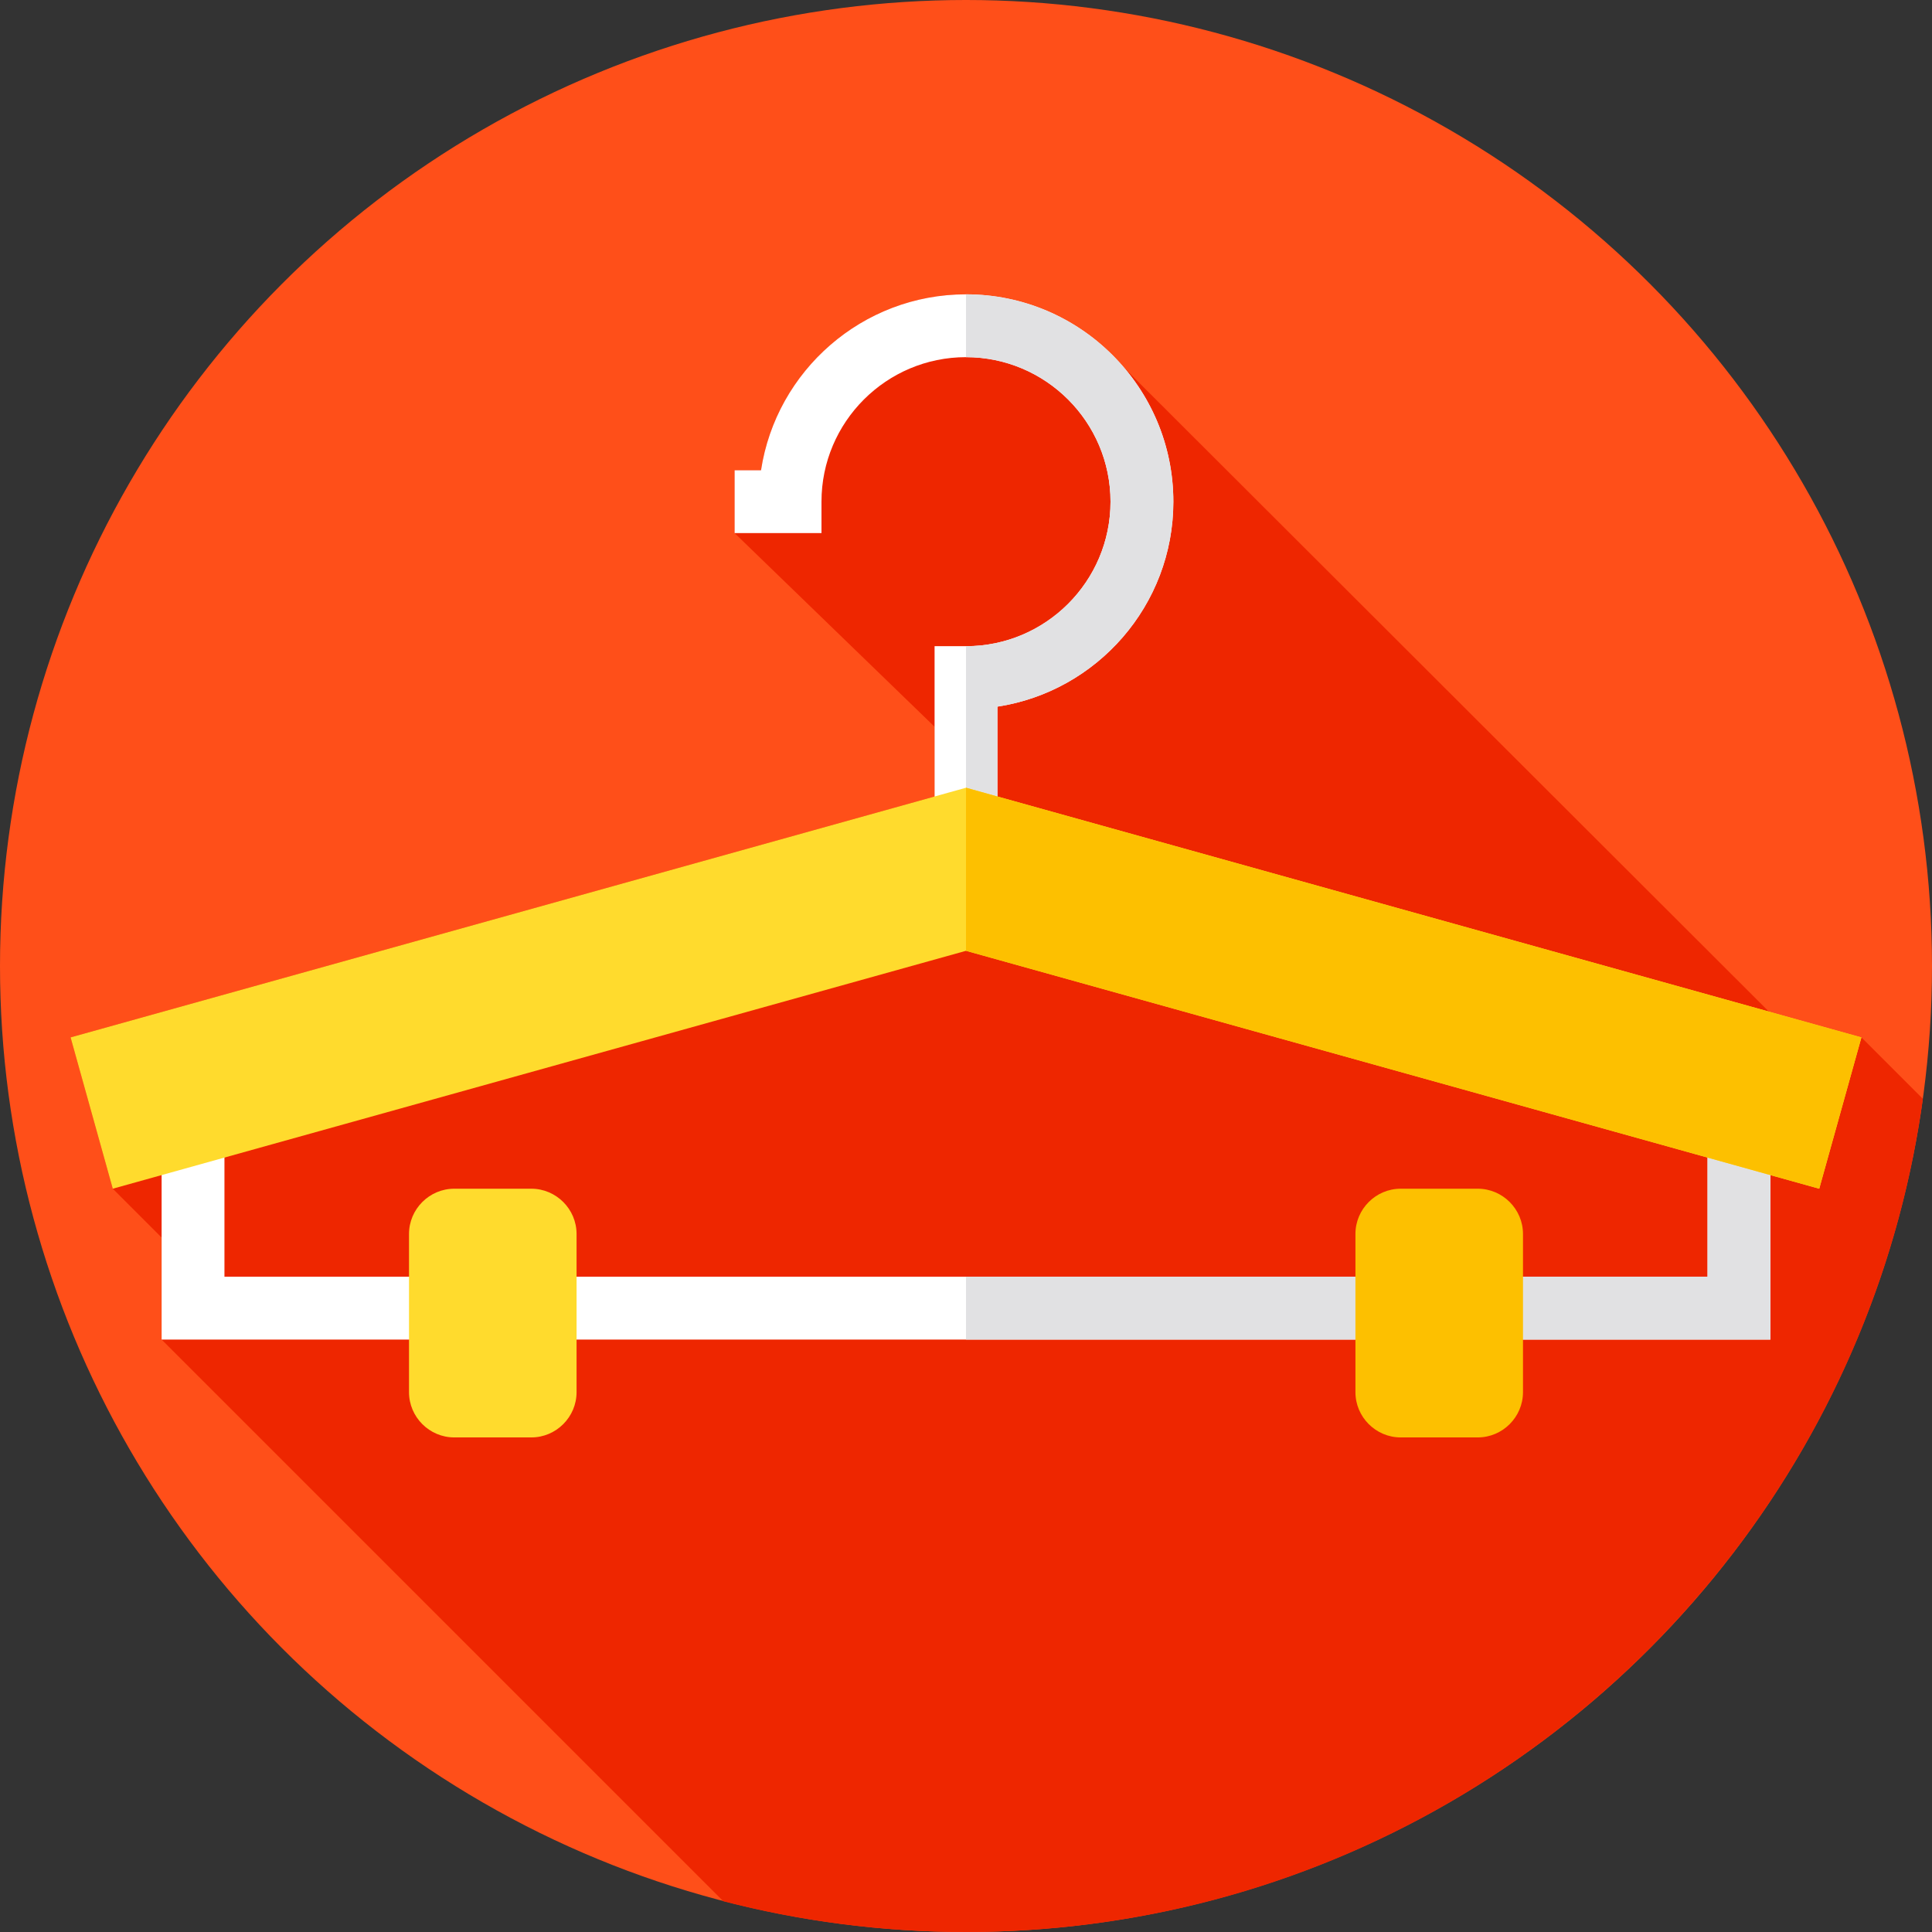 <?xml version="1.0" encoding="iso-8859-1"?>
<!-- Generator: Adobe Illustrator 19.0.0, SVG Export Plug-In . SVG Version: 6.00 Build 0)  -->
<svg xmlns="http://www.w3.org/2000/svg" xmlns:xlink="http://www.w3.org/1999/xlink" version="1.1" id="Layer_1" x="0px" y="0px" viewBox="0 0 512 512" style="enable-background:new 0 0 512 512;" xml:space="preserve">
<rect x="0" y="0" width="512" height="512" fill="#333333" stroke="none"/>
<circle style="fill:#FF4F19;" cx="256" cy="256" r="256"/>
<path style="fill:#EE2600;" d="M509.579,291.205l-16.285-16.285l-24.522-6.837L297.904,97.46C287.817,85.568,272.779,78,256,78  c-27.47,0-50.296,20.26-54.32,46.623h-6.999v16.652l52.993,51.322v18.482L18.706,274.92l11.181,40.1l12.831,12.831l0.113-0.032  v27.179l148.85,148.85C212.232,509.167,233.785,512,256,512C385.439,512,492.422,415.929,509.579,291.205z"/>
<path style="fill:#FFFFFF;" d="M264.326,222.539v-35.27c26.363-4.025,46.624-26.85,46.624-54.321C310.95,102.65,286.299,78,256,78  c-27.47,0-50.296,20.26-54.32,46.623h-6.999v16.652h23.021v-8.326c0-21.117,17.18-38.297,38.298-38.297s38.298,17.18,38.298,38.297  s-17.18,38.298-38.298,38.298h-8.326v51.293L42.83,281.472v73.526h426.34v-73.526L264.326,222.539z M452.518,338.347H59.482v-44.339  L256,237.47l196.518,56.537V338.347z"/>
<path style="fill:#E1E1E3;" d="M469.17,281.472l-204.844-58.933v-35.27c26.363-4.025,46.624-26.85,46.624-54.32  C310.95,102.65,286.299,78,256,78v16.651c21.118,0,38.298,17.18,38.298,38.297s-17.18,38.298-38.298,38.298v66.224l196.518,56.537  v44.339H256v16.651h213.17L469.17,281.472L469.17,281.472z"/>
<polygon style="fill:#FFDB2D;" points="493.294,274.92 256,208.757 18.706,274.92 29.886,315.02 256,251.975 482.114,315.02 "/>
<polygon style="fill:#FDC000;" points="256,208.757 256,251.975 482.114,315.02 493.294,274.92 "/>
<path style="fill:#FFDB2D;" d="M140.796,380.932h-20.404c-6.6,0-12-5.4-12-12V327.02c0-6.6,5.4-12,12-12h20.404c6.6,0,12,5.4,12,12  v41.912C152.796,375.532,147.396,380.932,140.796,380.932z"/>
<path style="fill:#FDC000;" d="M391.608,380.932h-20.404c-6.6,0-12-5.4-12-12V327.02c0-6.6,5.4-12,12-12h20.404c6.6,0,12,5.4,12,12  v41.912C403.608,375.532,398.208,380.932,391.608,380.932z"/>
<g>
</g>
<g>
</g>
<g>
</g>
<g>
</g>
<g>
</g>
<g>
</g>
<g>
</g>
<g>
</g>
<g>
</g>
<g>
</g>
<g>
</g>
<g>
</g>
<g>
</g>
<g>
</g>
<g>
</g>
</svg>
